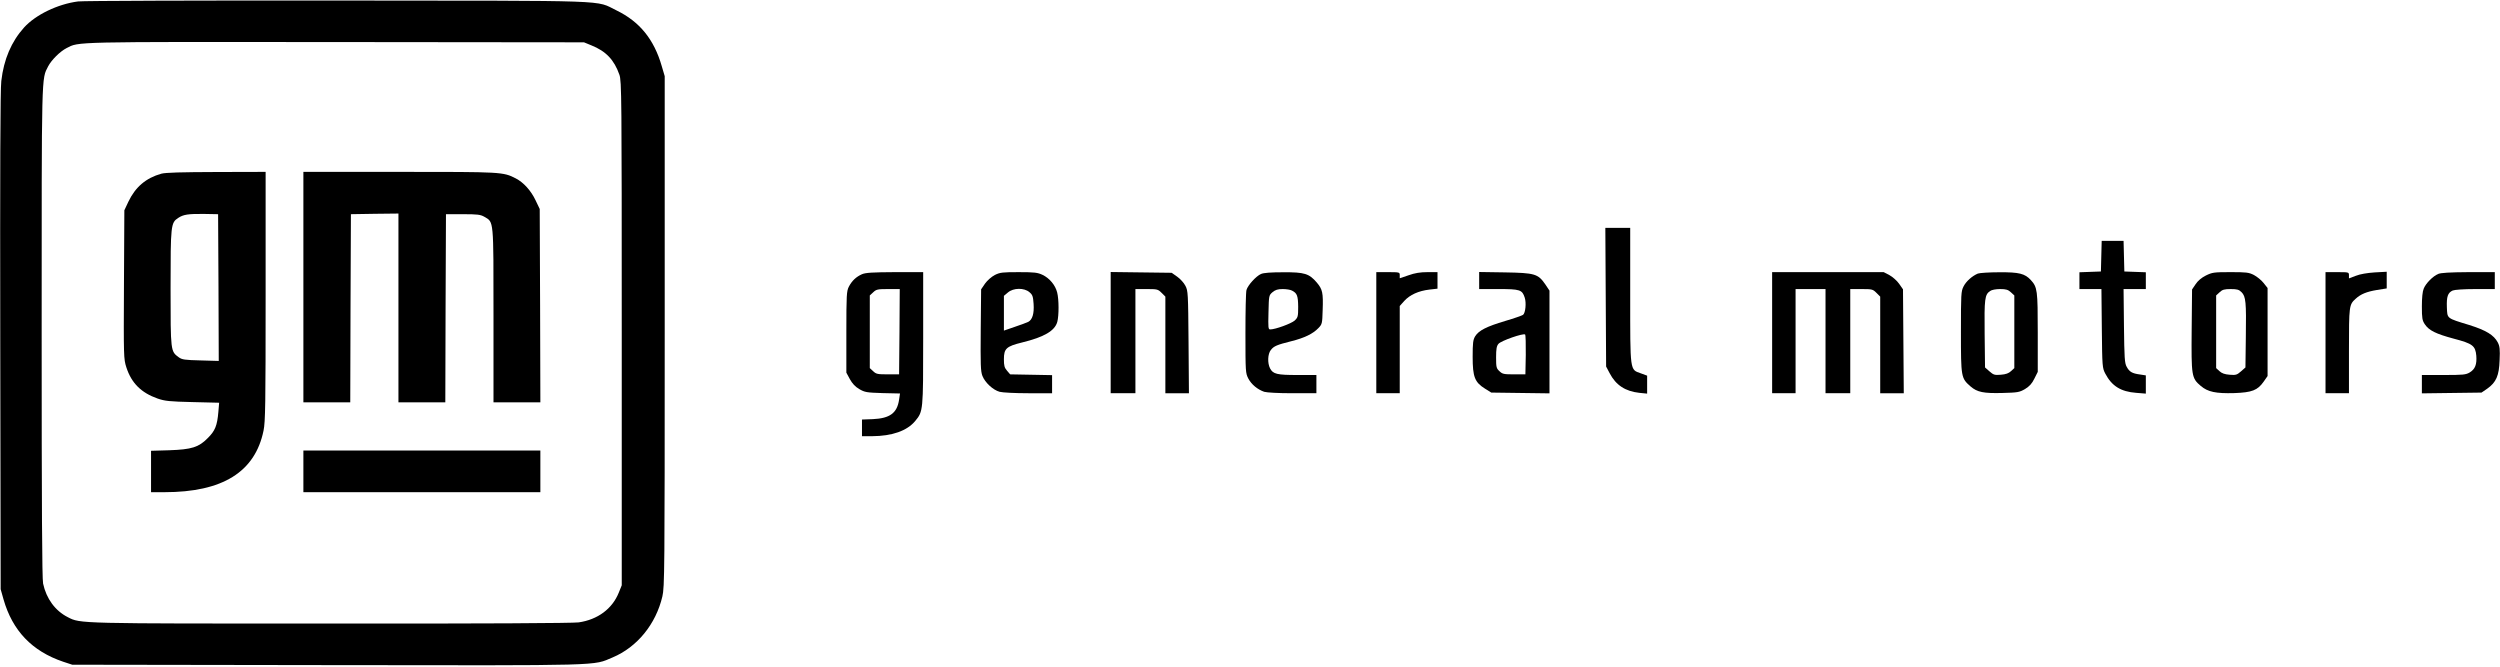 <?xml version="1.0" standalone="no"?>
<!DOCTYPE svg PUBLIC "-//W3C//DTD SVG 20010904//EN"
 "http://www.w3.org/TR/2001/REC-SVG-20010904/DTD/svg10.dtd">
<svg version="1.0" xmlns="http://www.w3.org/2000/svg"
 width="1920pt" height="512pt" viewBox="0 0 1920 512"
 preserveAspectRatio="xMidYMid meet">

<g transform="translate(0,512) scale(0.1,-0.1)"
fill="#000000" stroke="none">
<path d="M600 5109 c-156 -20 -326 -102 -415 -200 -98 -109 -156 -245 -175
-411 -8 -64 -10 -686 -8 -1998 l3 -1905 22 -78 c69 -241 219 -398 458 -479
l70 -23 1960 -3 c2161 -3 2034 -6 2190 59 188 79 332 255 382 468 17 72 18
190 18 2036 l0 1960 -23 78 c-59 205 -170 341 -347 427 -168 81 16 74 -2145
76 -1059 1 -1954 -2 -1990 -7z m3941 -337 c113 -45 176 -112 216 -226 17 -48
18 -156 18 -1986 l0 -1935 -23 -57 c-50 -124 -162 -207 -308 -228 -44 -6 -731
-10 -1899 -9 -1957 0 -1927 -1 -2024 49 -97 49 -165 142 -190 258 -8 38 -11
586 -11 1930 0 2021 -2 1941 50 2043 26 49 91 114 142 140 97 49 22 48 2063
46 l1910 -2 56 -23z"/>
<path d="M1239 3786 c-118 -33 -199 -102 -253 -215 l-31 -66 -3 -570 c-3 -555
-2 -572 18 -635 39 -122 115 -197 241 -241 55 -19 91 -23 268 -27 l204 -5 -6
-71 c-9 -105 -25 -145 -82 -201 -69 -70 -122 -87 -297 -93 l-138 -4 0 -159 0
-159 103 0 c446 0 696 155 761 473 14 66 16 204 16 1032 l0 955 -377 -1 c-272
-1 -391 -4 -424 -13z m439 -874 l2 -564 -139 4 c-122 3 -143 6 -168 24 -63 46
-63 44 -63 531 0 484 2 502 58 539 41 27 77 32 197 31 l110 -2 3 -563z"/>
<path d="M2330 2915 l0 -885 180 0 180 0 2 723 3 722 183 3 182 2 0 -725 0
-725 180 0 180 0 2 723 3 722 130 0 c113 0 135 -3 165 -20 73 -43 70 -12 70
-757 l0 -668 180 0 180 0 -2 743 -3 742 -32 67 c-35 74 -92 137 -152 168 -98
50 -104 50 -893 50 l-738 0 0 -885z"/>
<path d="M2330 1500 l0 -160 910 0 910 0 0 160 0 160 -910 0 -910 0 0 -160z"/>
<path d="M12332 2838 l3 -533 27 -51 c48 -92 120 -139 228 -151 l60 -6 0 69 0
69 -49 18 c-84 30 -81 7 -81 601 l0 516 -95 0 -96 0 3 -532z"/>
<path d="M16138 3153 l-3 -118 -82 -3 -83 -3 0 -64 0 -65 84 0 85 0 3 -302 c3
-296 4 -304 27 -348 50 -95 119 -138 237 -147 l74 -6 0 70 0 70 -45 7 c-60 8
-81 20 -102 59 -16 28 -18 68 -21 315 l-3 282 85 0 86 0 0 65 0 64 -82 3 -83
3 -3 118 -3 117 -84 0 -84 0 -3 -117z"/>
<path d="M6620 3014 c-45 -20 -77 -50 -101 -96 -17 -34 -19 -62 -19 -349 l0
-311 27 -50 c19 -34 41 -58 72 -76 43 -25 56 -27 179 -31 l134 -3 -7 -47 c-15
-103 -70 -144 -202 -150 l-83 -3 0 -64 0 -64 78 0 c154 1 268 41 331 117 61
74 61 76 61 635 l0 508 -217 0 c-172 -1 -225 -4 -253 -16z m288 -441 l-3 -328
-87 0 c-78 0 -89 2 -112 24 l-26 24 0 279 0 279 26 24 c24 23 35 25 116 25
l88 0 -2 -327z"/>
<path d="M7640 3008 c-26 -14 -57 -41 -75 -66 l-30 -44 -3 -311 c-2 -267 -1
-318 13 -354 20 -51 81 -108 132 -122 21 -6 120 -11 221 -11 l182 0 0 69 0 70
-161 3 -161 3 -24 28 c-20 23 -24 39 -24 88 0 82 18 99 140 129 168 41 251 89
270 158 13 49 13 172 -1 226 -14 56 -58 109 -112 135 -38 18 -62 21 -183 21
-125 0 -144 -2 -184 -22z m266 -132 c24 -20 28 -32 32 -90 5 -74 -9 -121 -41
-138 -11 -5 -57 -23 -103 -38 l-84 -29 0 134 0 133 31 26 c42 36 125 37 165 2z"/>
<path d="M8530 2566 l0 -466 95 0 95 0 0 400 0 400 86 0 c81 0 87 -1 115 -29
l29 -29 0 -371 0 -371 90 0 91 0 -3 393 c-3 375 -4 394 -24 432 -11 22 -40 54
-63 70 l-43 30 -234 3 -234 3 0 -465z"/>
<path d="M9685 3016 c-38 -16 -102 -87 -112 -123 -5 -16 -8 -165 -8 -333 0
-297 1 -306 22 -347 25 -47 71 -84 122 -102 20 -6 107 -11 217 -11 l184 0 0
70 0 70 -145 0 c-158 0 -188 7 -211 51 -21 41 -18 111 6 141 23 30 47 40 159
68 100 25 165 57 206 100 29 30 30 35 33 137 5 135 -1 161 -45 213 -59 69 -94
80 -258 79 -93 0 -150 -4 -170 -13z m238 -128 c39 -20 46 -40 47 -124 0 -75
-2 -82 -27 -106 -26 -23 -148 -68 -188 -68 -15 0 -16 14 -13 131 3 129 3 131
31 155 22 18 40 24 78 24 28 0 60 -5 72 -12z"/>
<path d="M10570 2565 l0 -465 90 0 90 0 0 335 0 335 35 39 c43 47 109 77 193
87 l62 7 0 63 0 64 -77 0 c-55 0 -98 -7 -145 -24 l-68 -23 0 24 c0 22 -2 23
-90 23 l-90 0 0 -465z"/>
<path d="M11360 2966 l0 -66 148 0 c166 0 182 -5 202 -66 13 -40 6 -117 -13
-132 -7 -5 -68 -27 -137 -47 -144 -43 -203 -73 -231 -118 -16 -27 -19 -51 -19
-158 0 -153 16 -195 95 -244 l48 -30 224 -3 223 -3 0 394 0 395 -32 48 c-56
81 -80 88 -310 92 l-198 3 0 -65z m358 -572 l-3 -149 -87 0 c-78 0 -89 2 -112
24 -24 22 -26 31 -26 107 0 63 4 87 18 103 19 24 192 84 205 72 4 -4 6 -75 5
-157z"/>
<path d="M13610 2565 l0 -465 90 0 90 0 0 400 0 400 115 0 115 0 0 -400 0
-400 95 0 95 0 0 400 0 400 86 0 c81 0 87 -1 115 -29 l29 -29 0 -371 0 -371
90 0 91 0 -3 399 -3 399 -30 43 c-16 23 -50 53 -74 66 l-44 23 -429 0 -428 0
0 -465z"/>
<path d="M15190 3019 c-43 -18 -90 -59 -110 -99 -19 -37 -20 -59 -20 -350 0
-348 1 -354 74 -418 51 -44 100 -54 246 -50 115 3 129 5 172 30 34 21 53 41
72 80 l26 52 0 303 c0 325 -3 347 -53 402 -46 50 -90 61 -242 60 -77 0 -151
-5 -165 -10z m254 -144 l26 -24 0 -279 0 -279 -25 -23 c-18 -17 -40 -25 -79
-28 -48 -4 -56 -1 -87 26 l-34 30 -3 258 c-3 271 1 301 42 329 12 9 44 15 77
15 46 0 61 -5 83 -25z"/>
<path d="M16941 3004 c-34 -17 -62 -41 -79 -67 l-27 -40 -3 -311 c-3 -354 -1
-370 70 -430 54 -46 115 -59 258 -55 135 5 178 21 225 88 l30 43 0 338 0 338
-31 39 c-16 21 -50 48 -74 61 -39 20 -59 22 -180 22 -127 0 -140 -2 -189 -26z
m274 -128 c33 -33 37 -76 33 -344 l-3 -234 -34 -30 c-31 -27 -39 -30 -87 -26
-39 3 -61 11 -79 28 l-25 23 0 279 0 279 26 24 c22 21 37 25 86 25 49 0 63 -4
83 -24z"/>
<path d="M17860 2565 l0 -465 90 0 90 0 0 325 c0 349 1 355 52 401 38 35 84
54 163 67 l75 12 0 64 0 64 -92 -5 c-58 -4 -113 -13 -145 -26 l-53 -20 0 24
c0 24 -2 24 -90 24 l-90 0 0 -465z"/>
<path d="M18725 3016 c-40 -17 -95 -72 -111 -113 -9 -20 -14 -71 -14 -136 0
-92 3 -108 23 -138 32 -47 84 -73 222 -110 145 -38 166 -54 173 -131 5 -67 -9
-103 -50 -128 -30 -18 -51 -20 -200 -20 l-168 0 0 -71 0 -70 229 3 229 3 44
30 c69 49 91 100 95 219 4 83 1 107 -14 136 -30 57 -89 93 -219 134 -177 54
-168 48 -172 136 -3 82 7 112 45 129 14 6 85 11 173 11 l150 0 0 65 0 65 -202
0 c-146 -1 -212 -5 -233 -14z"/>
</g>
</svg>
